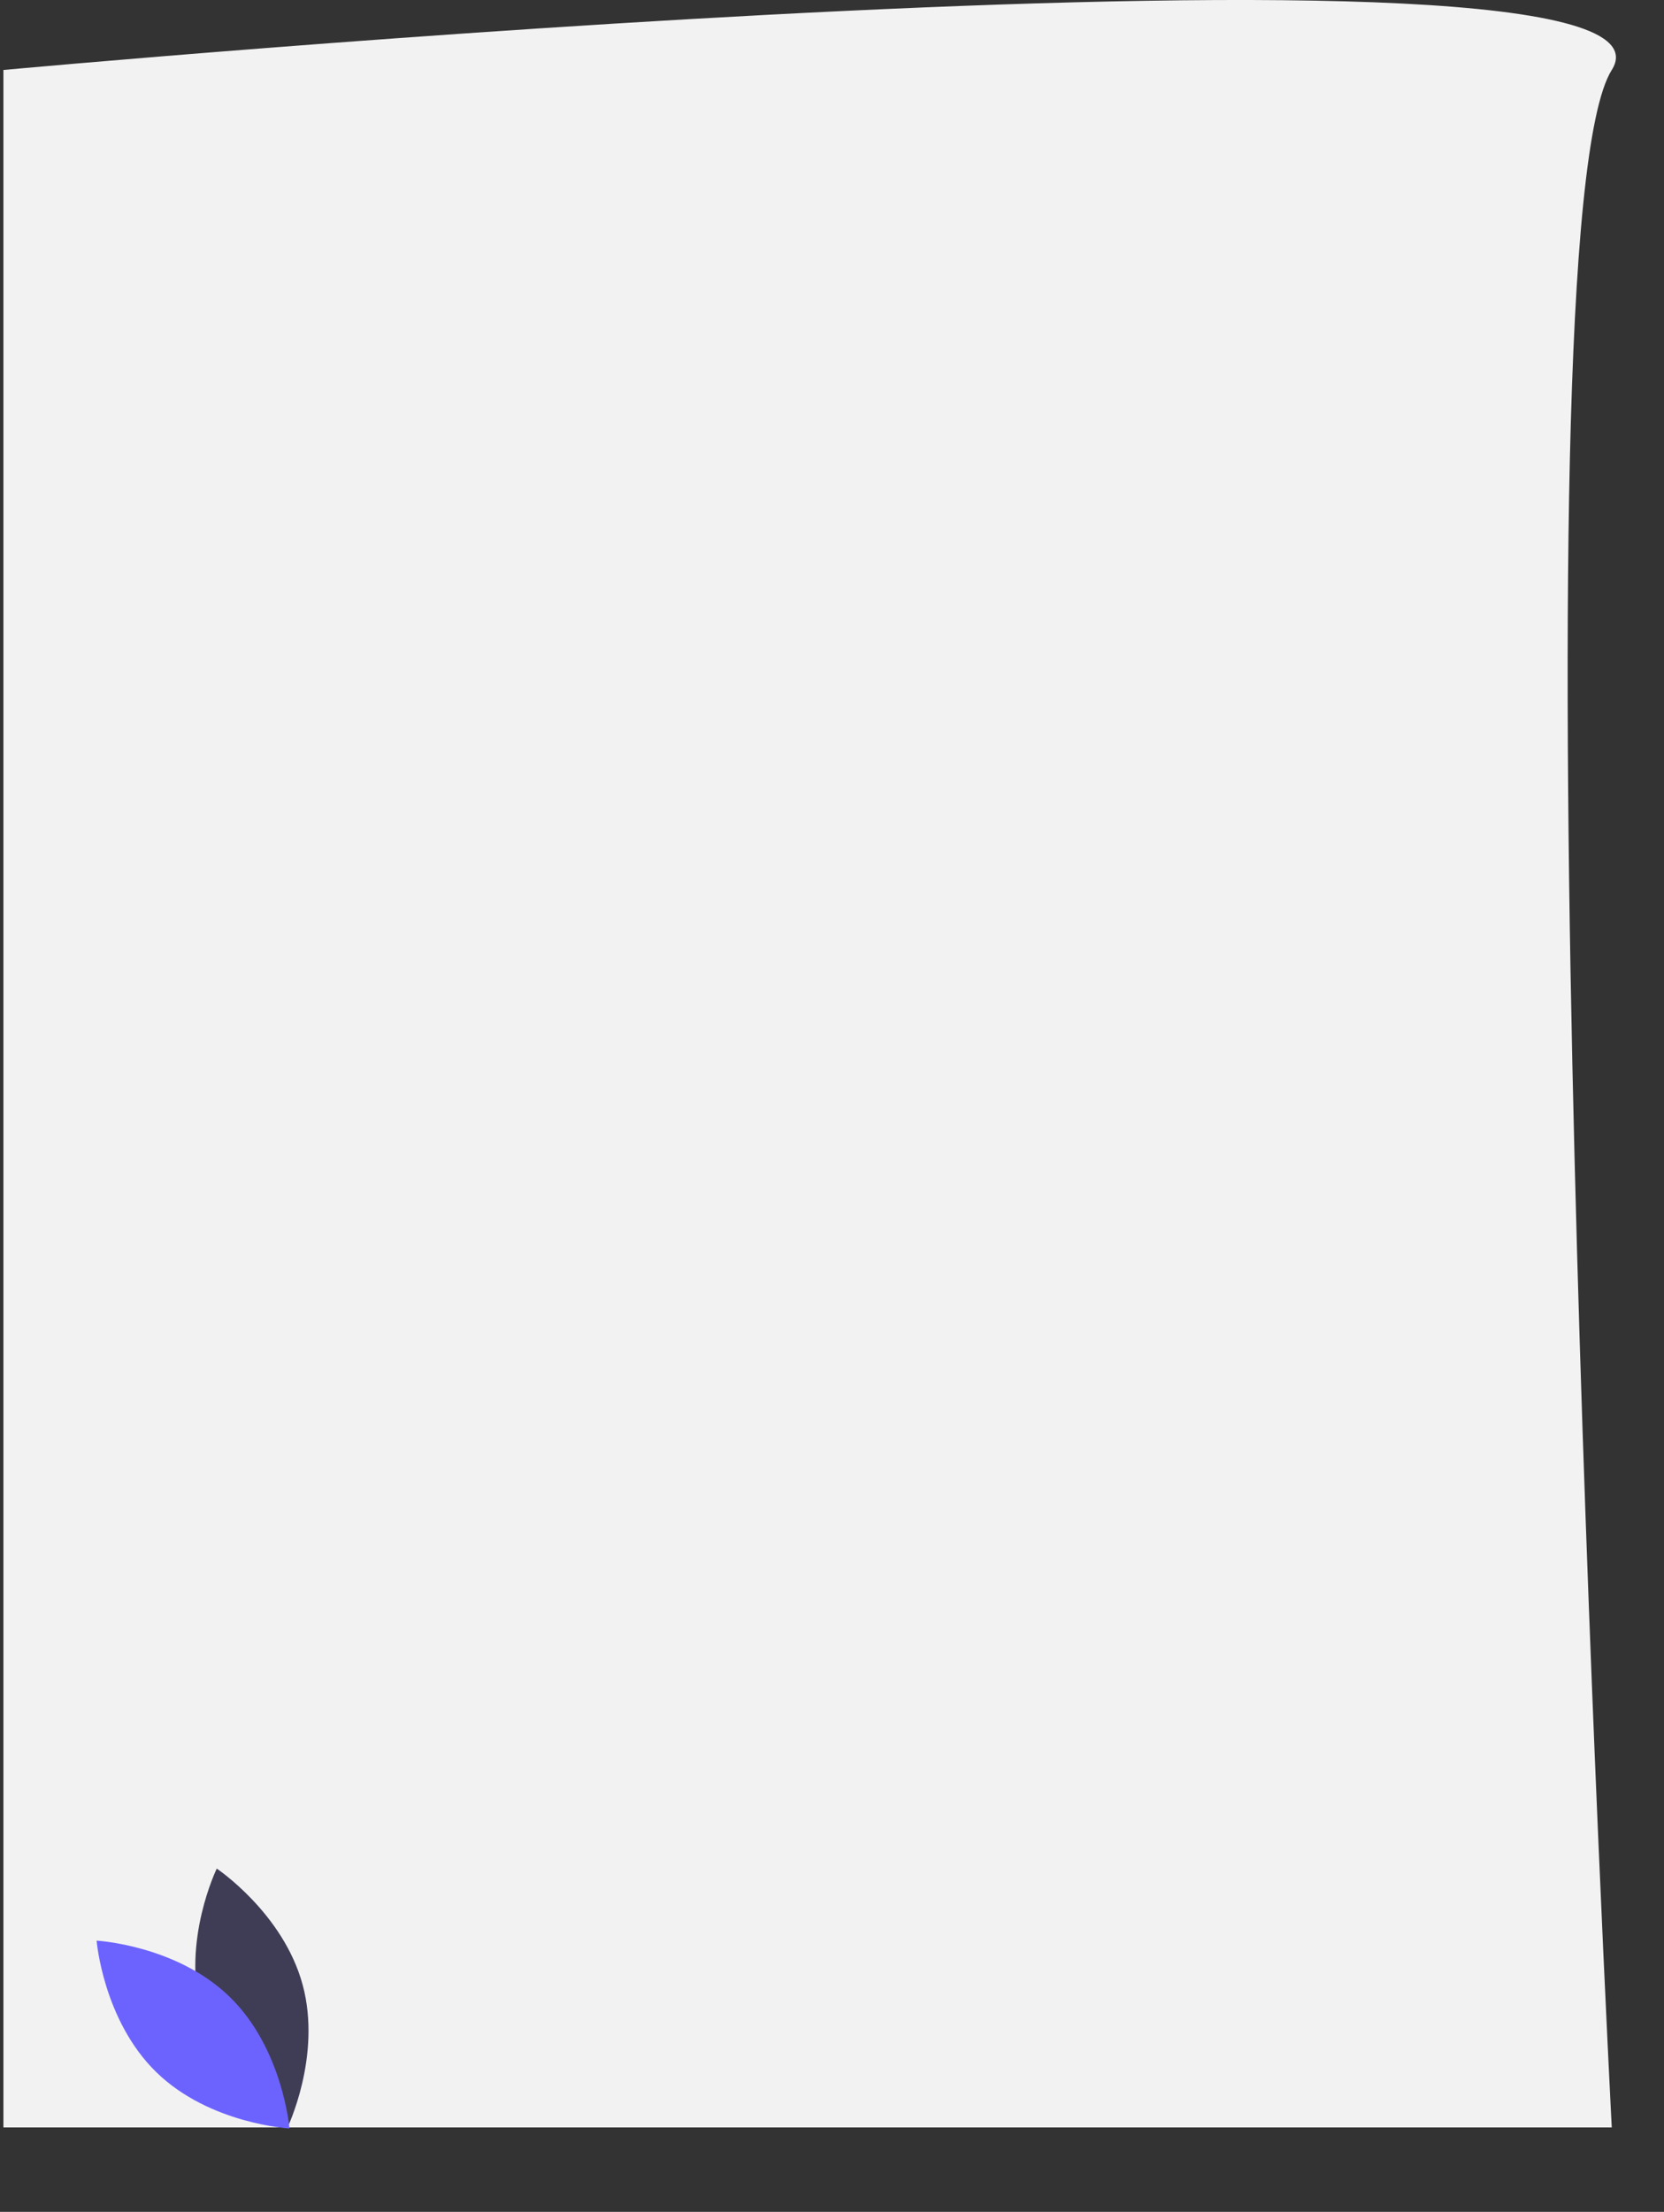<?xml version="1.0" encoding="utf-8"?>
<!-- Generator: Adobe Illustrator 24.1.0, SVG Export Plug-In . SVG Version: 6.00 Build 0)  -->
<svg version="1.1" id="b783d195-b08f-4839-b9b5-a9b86d08906a"
	 xmlns="http://www.w3.org/2000/svg" xmlns:xlink="http://www.w3.org/1999/xlink" x="0px" y="0px" viewBox="0 0 574.99 764"
	 style="enable-background:new 0 0 574.99 764;" xml:space="preserve">
<rect x="0" y="0" width="574.99" height="764" fill="#333333" stroke="none"/>
<style type="text/css">
	.st0{fill:#F2F2F2;}
	.st1{fill:#3F3D56;}
	.st2{fill:#6C63FF;}
</style>
<path class="st0" d="M556.94,734.84H1.18V24.17c0,0,590.05-54.39,555.76,0S556.94,734.84,556.94,734.84z"/>
<path class="st1" d="M69.51,695.06c6.71,24.79,29.68,40.14,29.68,40.14s12.1-24.84,5.39-49.63S74.9,645.43,74.9,645.43
	S62.8,670.27,69.51,695.06z"/>
<path class="st2" d="M79.37,689.74c18.4,17.91,20.65,45.45,20.65,45.45s-27.59-1.51-45.99-19.42s-20.65-45.45-20.65-45.45
	S60.96,671.82,79.37,689.74z"/>
</svg>
